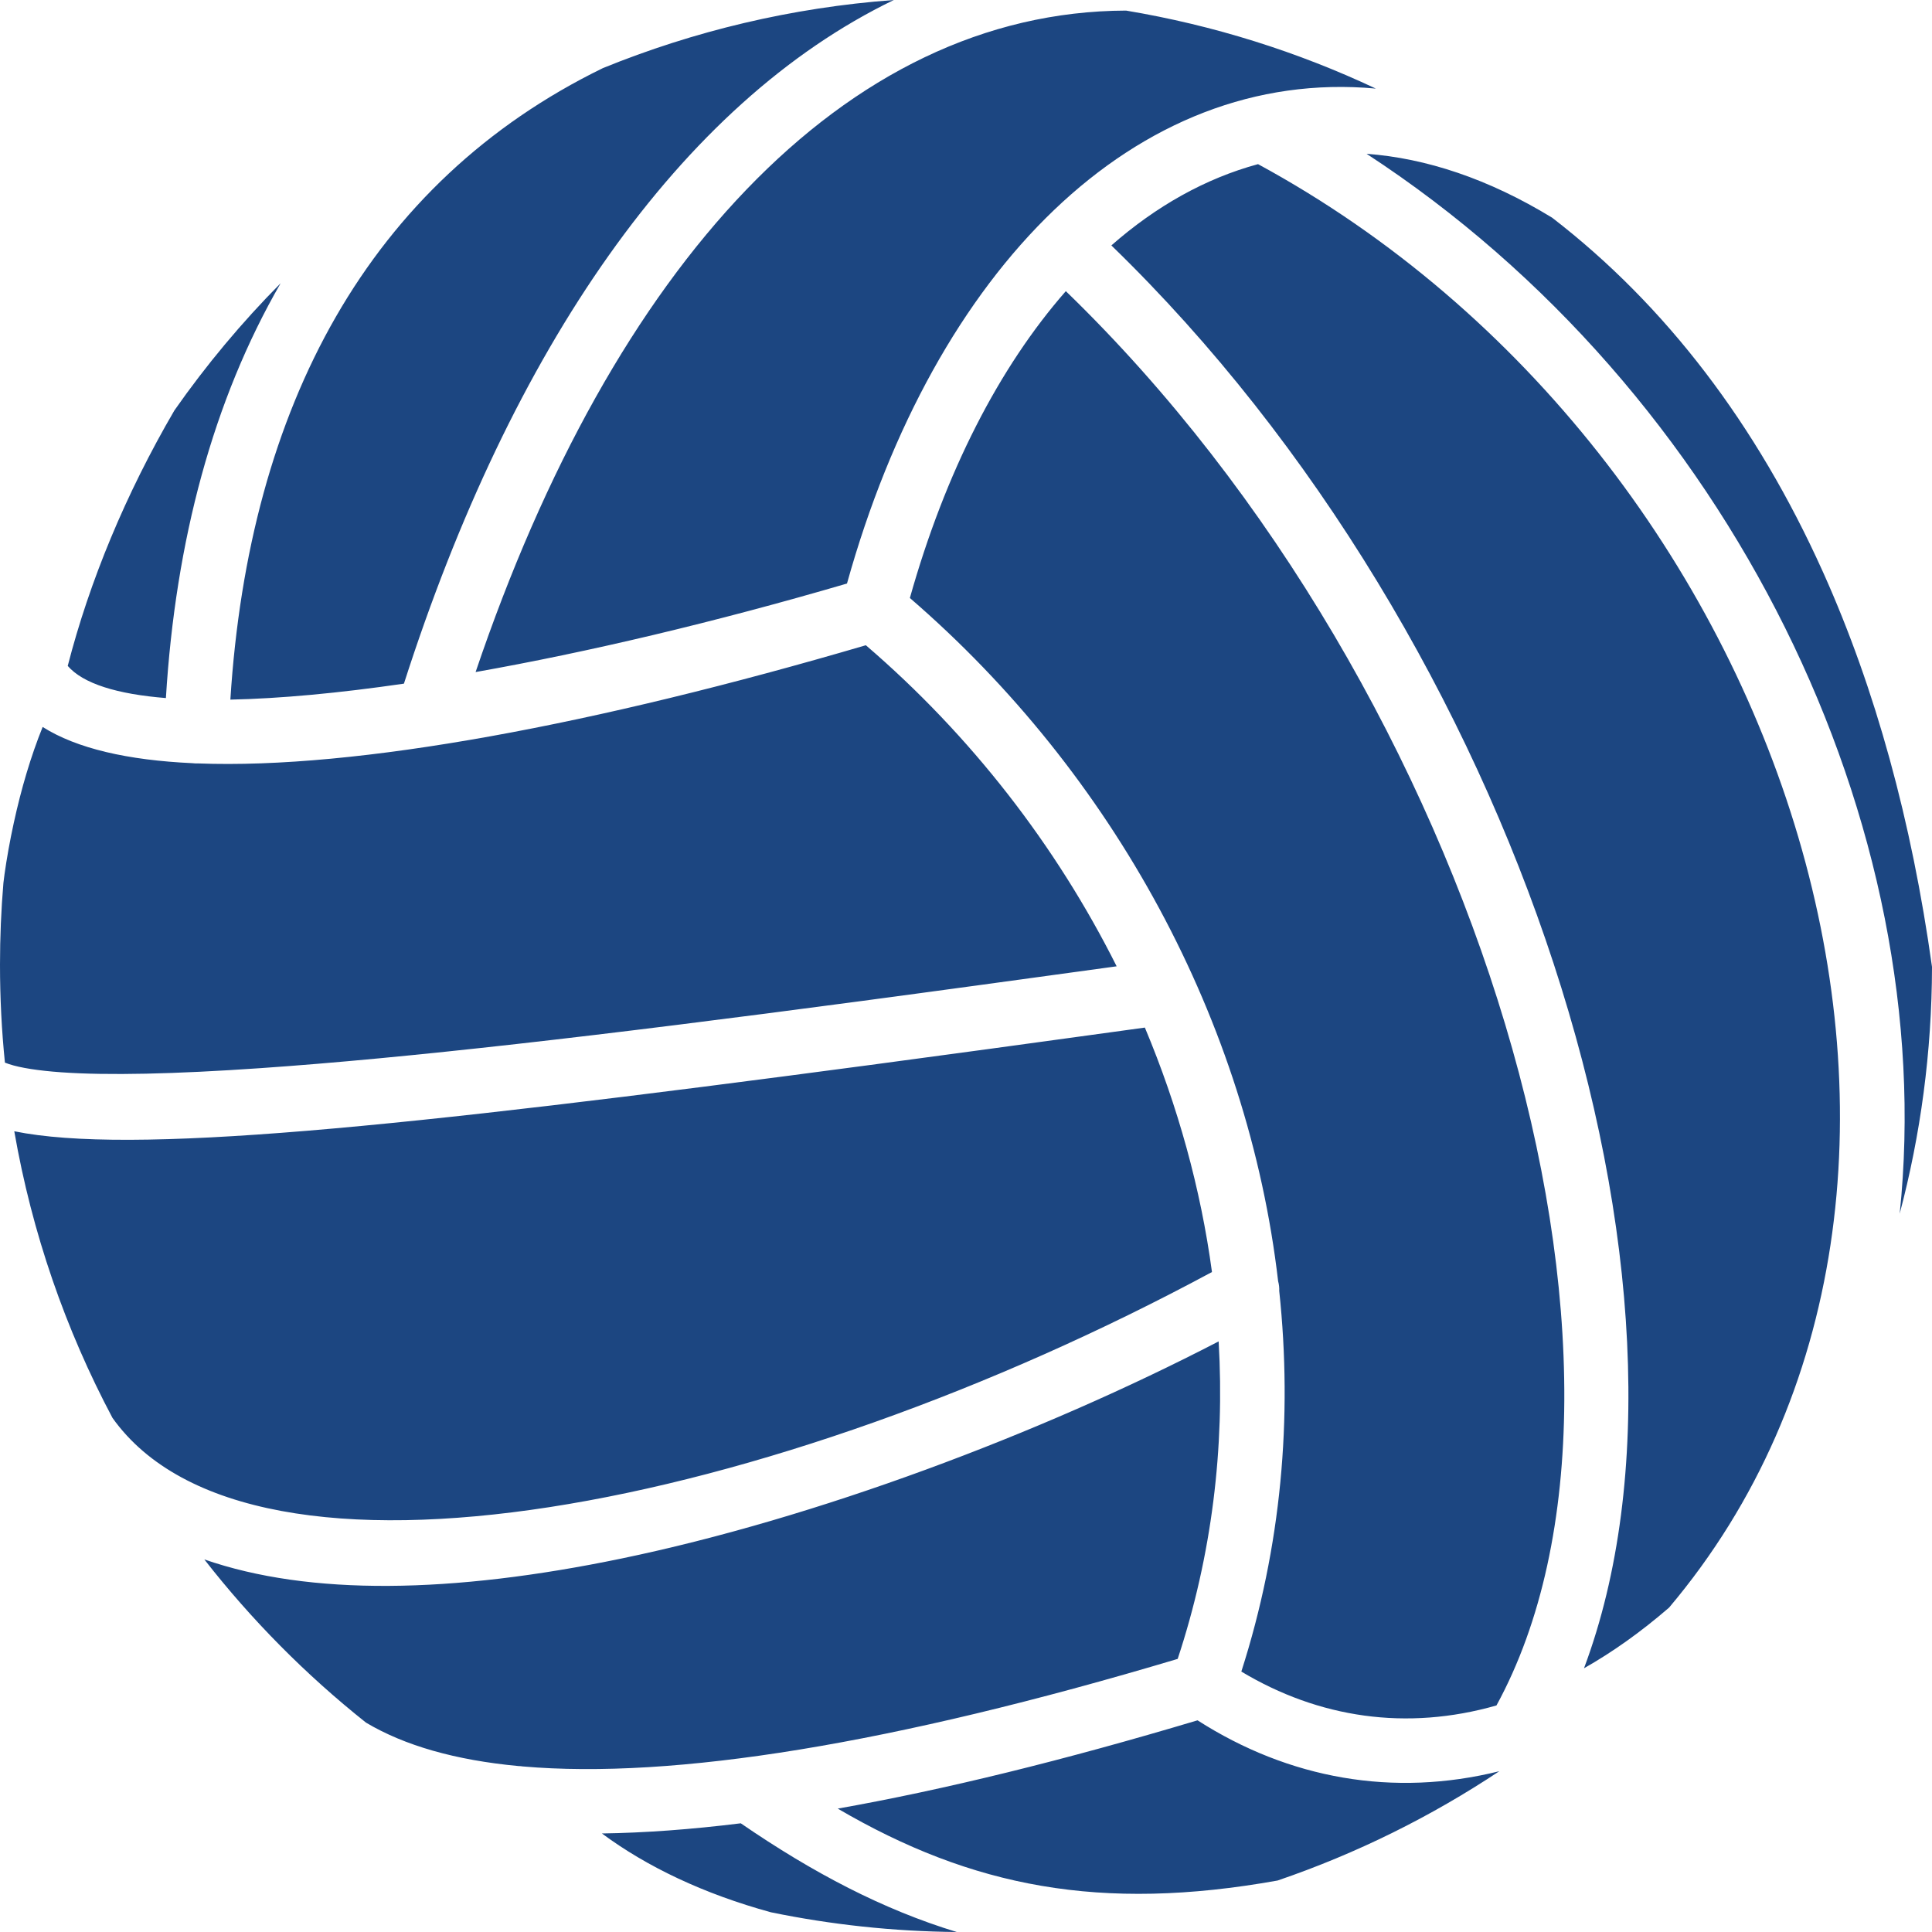 <svg version="1.1" id="图层_1" x="0px" y="0px" width="161.527px" height="161.528px" viewBox="0 0 161.527 161.528" enable-background="new 0 0 161.527 161.528" xml:space="preserve" xmlns="http://www.w3.org/2000/svg" xmlns:xlink="http://www.w3.org/1999/xlink" xmlns:xml="http://www.w3.org/XML/1998/namespace">
  <path fill="#1C4681" d="M92.917,20.519c3.739-3.284,7.858-5.599,12.262-6.796c44.887,24.364,64.114,85.444,34.364,120.685
	c-2.354,2.035-4.729,3.721-7.111,5.07C144.242,107.94,127.028,53.576,92.917,20.519z M89.11,24.342
	c34.735,33.614,51.204,90.395,36.004,118.244c-7.517,2.147-14.854,1.053-21.331-2.833c3.346-10.42,4.296-21.222,3.169-31.82
	c0.012-0.27-0.018-0.543-0.092-0.812c-2.522-21.655-13.697-42.374-30.789-57.125C79.029,39.484,83.522,30.719,89.11,24.342z
	 M114.254,12.859c4.978,0.369,10.188,2.09,15.514,5.341c9.538,7.353,17.104,17.333,22.6,29.527c0.038,0.084,0.069,0.164,0.109,0.24
	c4.317,9.647,7.35,20.672,9.051,32.872c-0.016,7.131-0.956,14.048-2.703,20.636C162.206,69.067,144.728,32.732,114.254,12.859z
	 M50.323,153.288c3.578-0.051,7.45-0.334,11.611-0.849c6.065,4.165,11.912,7.217,18.057,9.089c-5.317-0.049-10.515-0.615-15.54-1.65
	C58.848,158.345,54.078,156.072,50.323,153.288z M43.347,147.653c-5.27-0.494-9.52-1.709-12.748-3.632
	c-5.027-3.995-9.566-8.58-13.517-13.644c8.805,3.059,20.687,2.865,34.863-0.072c16.235-3.365,34.976-10.394,49.941-18.156
	c0.515,8.896-0.559,17.877-3.425,26.545c-23.872,7.133-42.161,10.084-54.751,8.991C43.59,147.665,43.469,147.655,43.347,147.653z
	 M70.04,151.211c8.89-1.575,18.911-4.042,30.081-7.381c7.65,4.899,16.379,6.451,25.231,4.255c-5.713,3.796-11.936,6.885-18.54,9.139
	C92.019,159.872,81.258,157.767,70.04,151.211z M0.286,73.816c0.023-0.222,0.058-0.466,0.093-0.733
	c0.18-1.275,0.438-2.752,0.775-4.291c0.622-2.858,1.43-5.584,2.412-8.014c2.843,1.801,7.114,2.78,12.525,3.029
	c0.078,0.01,0.157,0.016,0.239,0.019c0.071,0.003,0.139,0.003,0.206,0c13.29,0.51,33.259-3.248,55.854-9.88
	c8.78,7.537,15.907,16.744,20.969,26.843c-1.515,0.209-3.094,0.425-3.849,0.528c-2.887,0.396-5.288,0.726-7.603,1.041
	c-3.536,0.484-6.753,0.914-9.826,1.326c-22.149,2.95-38.094,4.777-50.321,5.621C14.597,89.8,9.013,89.925,5.131,89.651
	c-1.944-0.138-3.42-0.372-4.362-0.68c-0.141-0.047-0.26-0.089-0.357-0.129C0.137,86.149,0,83.416,0,80.653
	C0,78.353,0.095,76.07,0.286,73.816z M95.718,85.912c2.758,6.572,4.666,13.452,5.61,20.437
	c-36.741,19.785-80.266,28.561-91.924,12.196c-3.92-7.382-6.73-15.446-8.21-23.964c9.695,1.975,31.702-0.235,71.601-5.548
	c3.077-0.41,6.296-0.845,9.843-1.327c2.315-0.315,4.719-0.645,7.609-1.042C91.281,86.522,93.877,86.165,95.718,85.912z
	 M39.763,56.188C51.249,22.279,70.534,0.961,94.147,0.885c7.346,1.229,14.354,3.448,20.882,6.521
	C94.911,5.559,78.133,22.544,70.813,48.787C59.742,52.028,49.124,54.531,39.763,56.188z M33.771,57.157
	c-5.461,0.795-10.363,1.249-14.511,1.336c1.549-24.499,11.596-43.263,31.147-52.8C58.011,2.599,66.185,0.631,74.729,0
	C56.846,8.646,42.737,29.211,33.771,57.157z M13.87,58.362c-4.08-0.326-6.927-1.205-8.207-2.688
	c1.813-7.055,4.841-14.377,8.918-21.362c2.658-3.793,5.628-7.352,8.881-10.63C17.825,33.443,14.677,45.186,13.87,58.362z" class="color c1"/>
</svg>